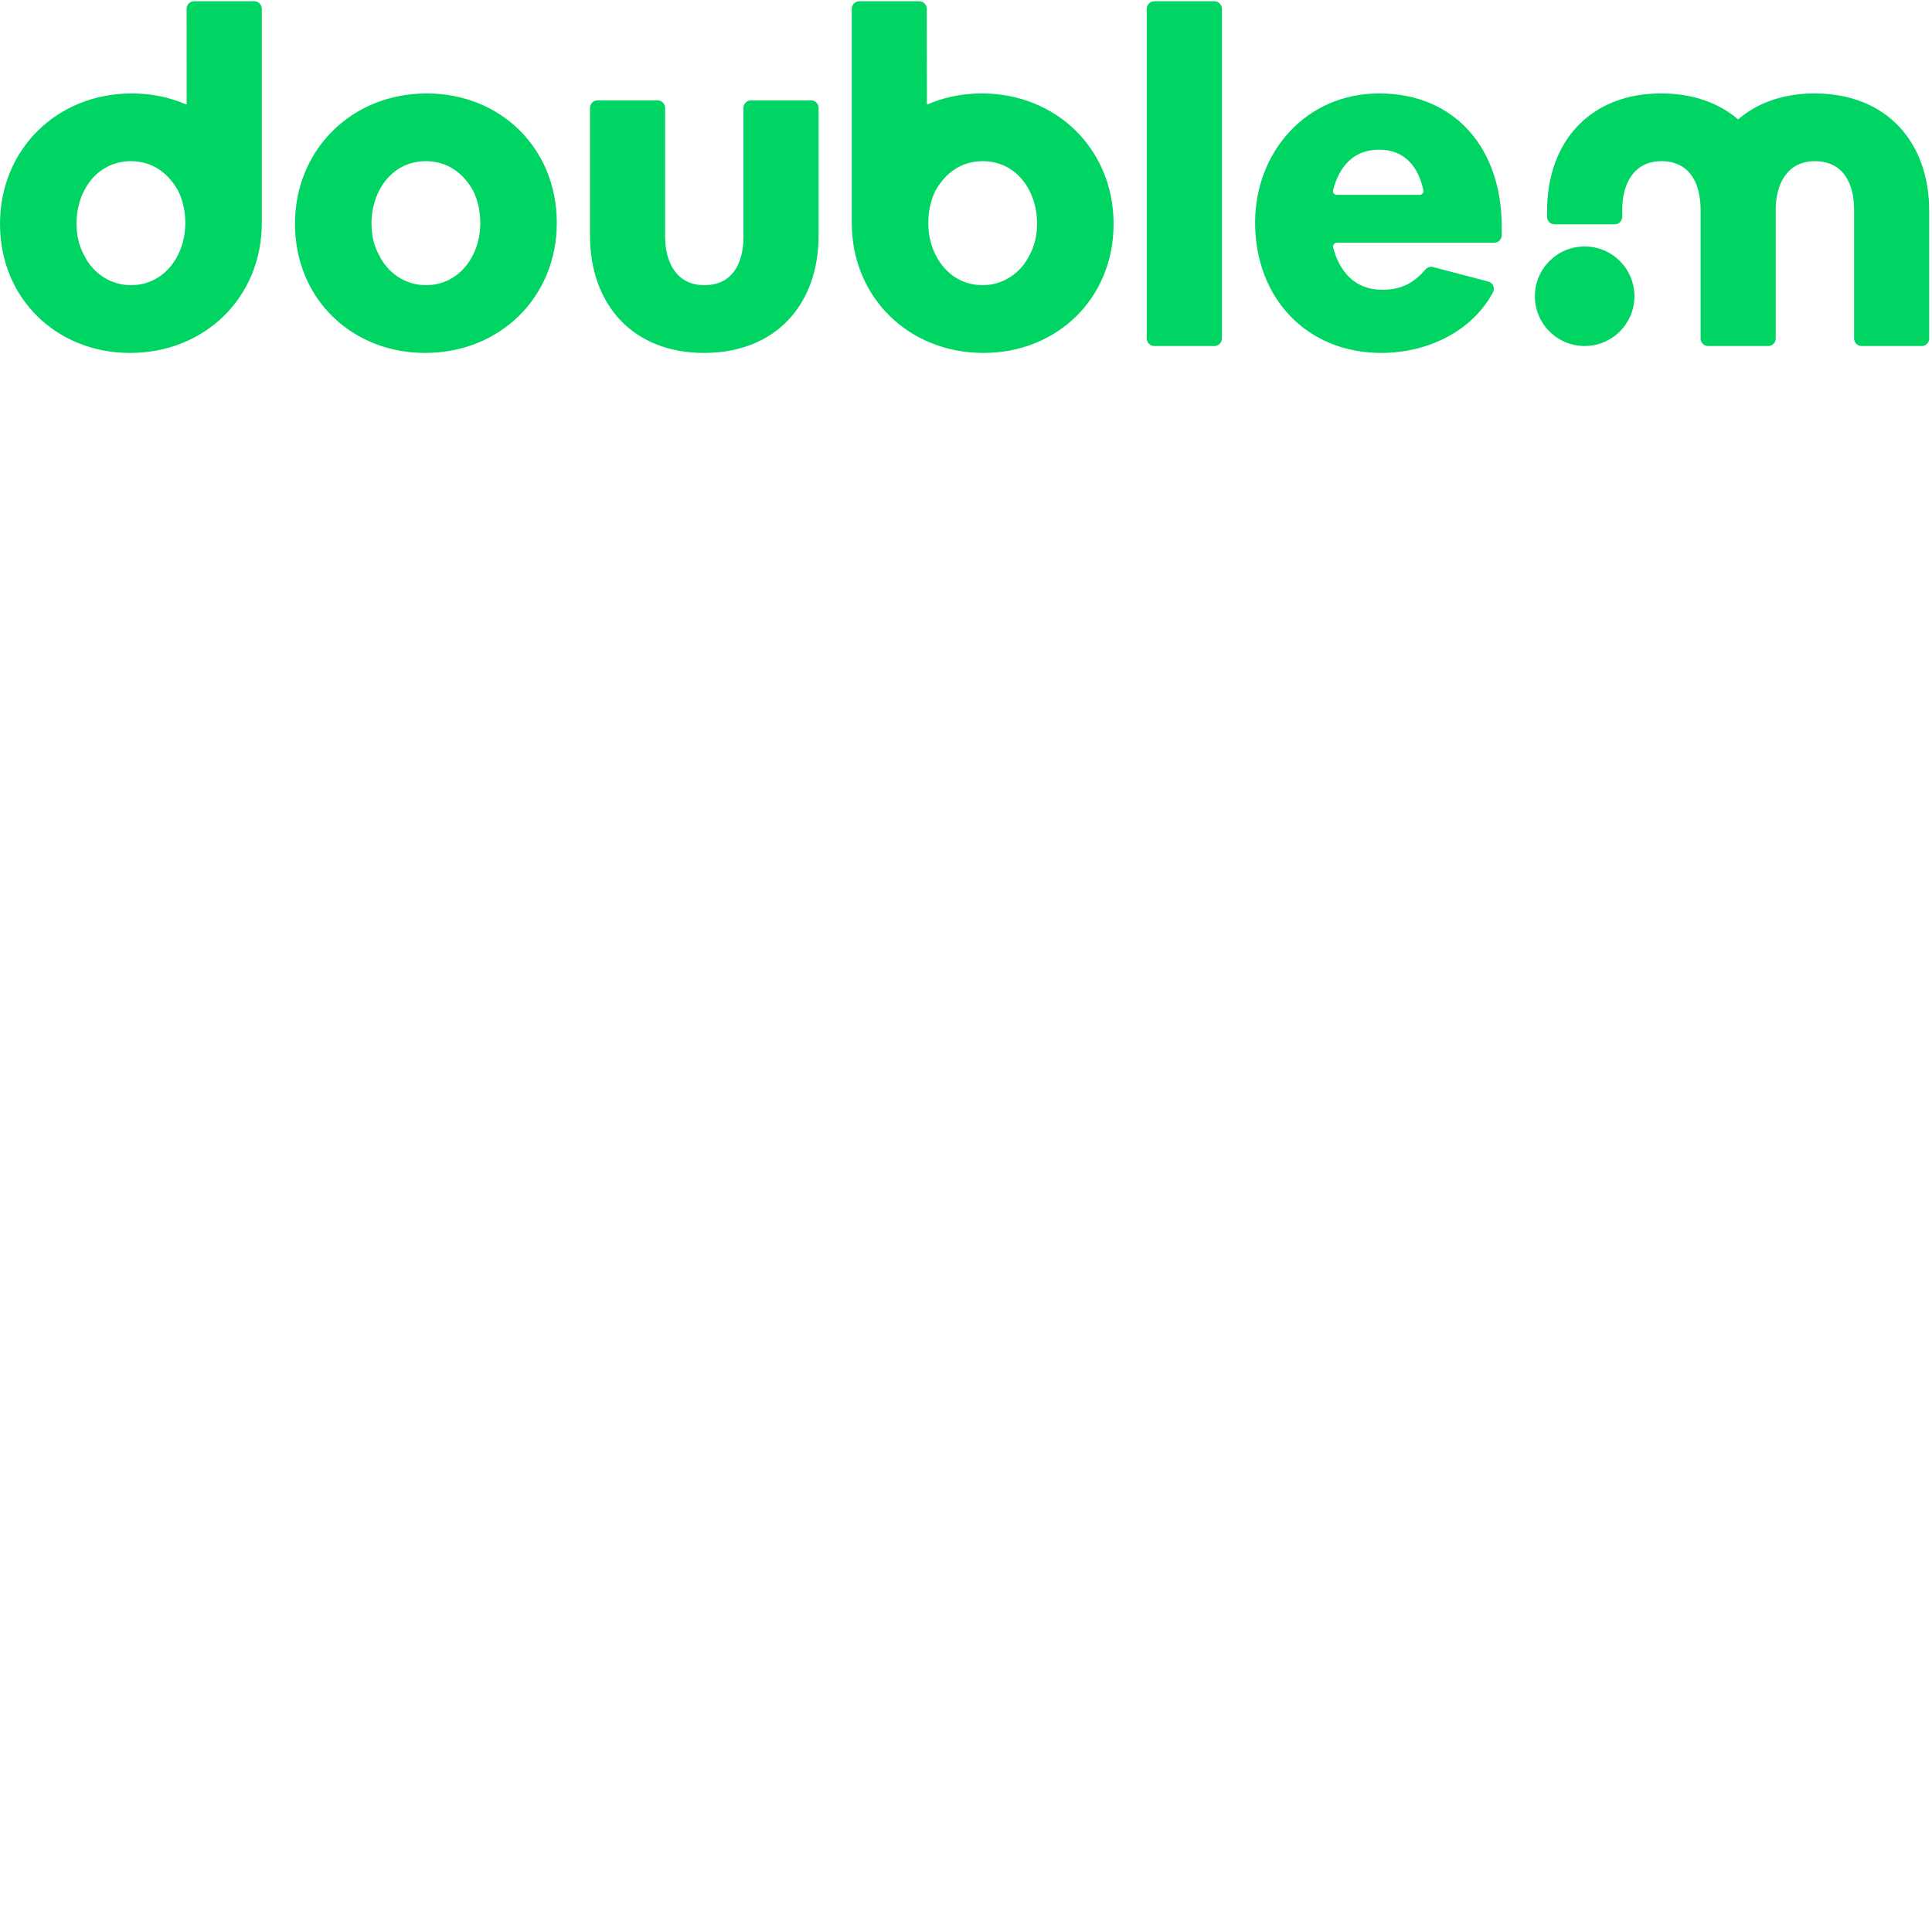 
<svg viewBox="0 0 337 337" xmlns="http://www.w3.org/2000/svg">
    <path fill="#00D563" d="M51.456 39.051C51.456 52.157 61.425 61.562 74.128 61.562 87.233 61.562 97.122 51.835 97.122 38.89 97.122 25.784 87.233 16.298 74.45 16.298 61.344 16.298 51.456 26.106 51.456 39.051V39.051ZM74.288 28.116C77.987 28.116 80.801 30.126 82.57 33.343 83.373 35.031 83.776 36.88 83.776 38.97 83.776 44.519 80.158 49.744 74.288 49.744 70.751 49.744 67.616 47.653 66.088 44.438 65.203 42.829 64.802 40.981 64.802 38.97 64.802 33.343 68.339 28.116 74.288 28.116V28.116ZM104.226 17.504C103.877 17.504 103.543 17.643 103.296 17.889 103.05 18.136 102.912 18.47 102.912 18.819V41.061C102.912 53.362 110.629 61.562 122.77 61.562 135.392 61.562 142.789 53.04 142.789 41.061V18.819C142.789 18.47 142.651 18.136 142.404 17.889 142.158 17.643 141.824 17.504 141.475 17.504H130.998C130.273 17.504 129.684 18.092 129.684 18.819 129.684 23.808 129.684 41.302 129.684 41.302 129.684 45.805 127.835 49.744 122.85 49.744 117.946 49.744 116.016 45.644 116.016 41.302V18.819C116.016 18.092 115.428 17.504 114.701 17.504 112.19 17.504 106.737 17.504 104.226 17.504ZM200.033 59.043C200.033 59.391 200.173 59.726 200.419 59.972 200.666 60.219 201 60.357 201.348 60.357 203.86 60.357 209.313 60.357 211.824 60.357 212.173 60.357 212.507 60.219 212.754 59.972 213 59.726 213.138 59.391 213.138 59.043 213.138 51.09 213.138 9.484 213.138 1.533 213.138 1.184 213 .85 212.754.603 212.507.357 212.173.219 211.824.219 209.313.219 203.86.219 201.348.219 201 .219 200.666.357 200.419.603 200.173.85 200.033 1.184 200.033 1.533 200.033 9.484 200.033 51.09 200.033 59.043ZM240.957 61.562C248.785 61.562 256.684 57.969 260.43 50.979 260.615 50.627 260.629 50.21 260.467 49.845 260.307 49.481 259.988 49.21 259.603 49.109 257.039 48.429 251.957 47.1 249.976 46.581 249.487 46.454 248.968 46.617 248.642 47.001 246.614 49.388 244.378 50.548 241.118 50.548 236.354 50.548 233.653 47.419 232.545 43.167 232.496 42.972 232.538 42.762 232.663 42.603 232.788 42.443 232.978 42.348 233.181 42.348 237.292 42.347 255.549 42.347 260.626 42.347 260.975 42.347 261.31 42.209 261.556 41.962 261.803 41.716 261.941 41.382 261.941 41.033 261.941 40.267 261.941 39.452 261.941 39.452 261.941 26.106 253.981 16.298 240.555 16.298 227.772 16.298 218.928 26.589 218.928 38.81 218.928 51.995 227.932 61.562 240.957 61.562V61.562ZM240.555 26.106C245.086 26.106 247.42 29.157 248.285 33.194 248.326 33.387 248.277 33.588 248.152 33.741 248.028 33.895 247.841 33.984 247.643 33.984 244.919 33.986 235.944 33.986 233.175 33.986 232.972 33.986 232.782 33.893 232.657 33.733 232.533 33.574 232.488 33.366 232.537 33.169 233.558 29.146 236.033 26.106 240.555 26.106ZM45.666 38.931C45.646 51.854 35.764 61.562 22.672 61.562 9.969 61.562 0 52.157 0 39.051 0 26.106 9.888 16.298 22.994 16.298 26.439 16.298 29.673 16.987 32.561 18.251 32.561 18.251 32.551 5.687 32.549 1.533 32.549 1.185 32.687.85 32.933.603 33.18.357 33.514.219 33.863.219 36.377.219 41.838.219 44.352.219 45.077.219 45.666.806 45.666 1.533 45.666 8.299 45.666 38.89 45.666 38.89 45.666 38.903 45.666 38.917 45.666 38.931ZM22.834 28.116C16.884 28.116 13.346 33.343 13.346 38.97 13.346 40.981 13.748 42.829 14.632 44.438 16.16 47.653 19.295 49.744 22.834 49.744 28.702 49.744 32.32 44.519 32.32 38.97 32.32 36.88 31.919 35.031 31.114 33.343 29.346 30.126 26.532 28.116 22.834 28.116ZM148.578 38.931C148.599 51.854 158.481 61.562 171.573 61.562 184.275 61.562 194.245 52.157 194.245 39.051 194.245 26.106 184.356 16.298 171.251 16.298 167.806 16.298 164.57 16.987 161.684 18.251 161.684 18.251 161.662 5.681 161.654 1.53 161.652.805 161.065.219 160.339.219 157.835.219 152.399.219 149.893.219 149.167.219 148.578.806 148.578 1.533 148.578 8.299 148.578 38.89 148.578 38.89 148.578 38.903 148.578 38.917 148.578 38.931V38.931ZM171.411 28.116C177.361 28.116 180.899 33.343 180.899 38.97 180.899 40.981 180.496 42.829 179.612 44.438 178.085 47.653 174.949 49.744 171.411 49.744 165.542 49.744 161.925 44.519 161.925 38.97 161.925 36.88 162.326 35.031 163.13 33.343 164.899 30.126 167.713 28.116 171.411 28.116ZM297.949 60.357C297.223 60.357 296.634 59.768 296.634 59.043 296.634 54.052 296.634 36.558 296.634 36.558 296.634 32.056 294.786 28.115 289.8 28.115 284.895 28.115 282.966 32.216 282.966 36.558V37.816C282.966 38.165 282.828 38.499 282.581 38.746 282.335 38.992 282.001 39.131 281.652 39.131 279.14 39.131 273.686 39.131 271.175 39.131 270.449 39.131 269.861 38.543 269.861 37.816 269.861 37.288 269.861 36.799 269.861 36.799 269.861 24.497 277.579 16.297 289.721 16.297 295.284 16.297 299.833 17.952 303.179 20.829 306.542 17.93 311.079 16.298 316.494 16.298 329.116 16.298 336.513 24.82 336.513 36.8V59.043C336.513 59.391 336.375 59.726 336.128 59.972 335.882 60.219 335.548 60.357 335.198 60.357H324.722C323.996 60.357 323.408 59.768 323.408 59.043 323.408 54.052 323.408 36.559 323.408 36.559 323.408 32.056 321.559 28.116 316.574 28.116 311.669 28.116 309.74 32.217 309.74 36.559 309.741 36.628 309.741 54.061 309.74 59.041 309.741 59.391 309.601 59.725 309.355 59.971 309.108 60.219 308.774 60.357 308.425 60.357 305.914 60.357 300.461 60.357 297.949 60.357V60.357Z"/>
    <circle cx="276.413" cy="51.673" r="8.682" fill="#00D563" fill-rule="evenodd"/>
</svg>